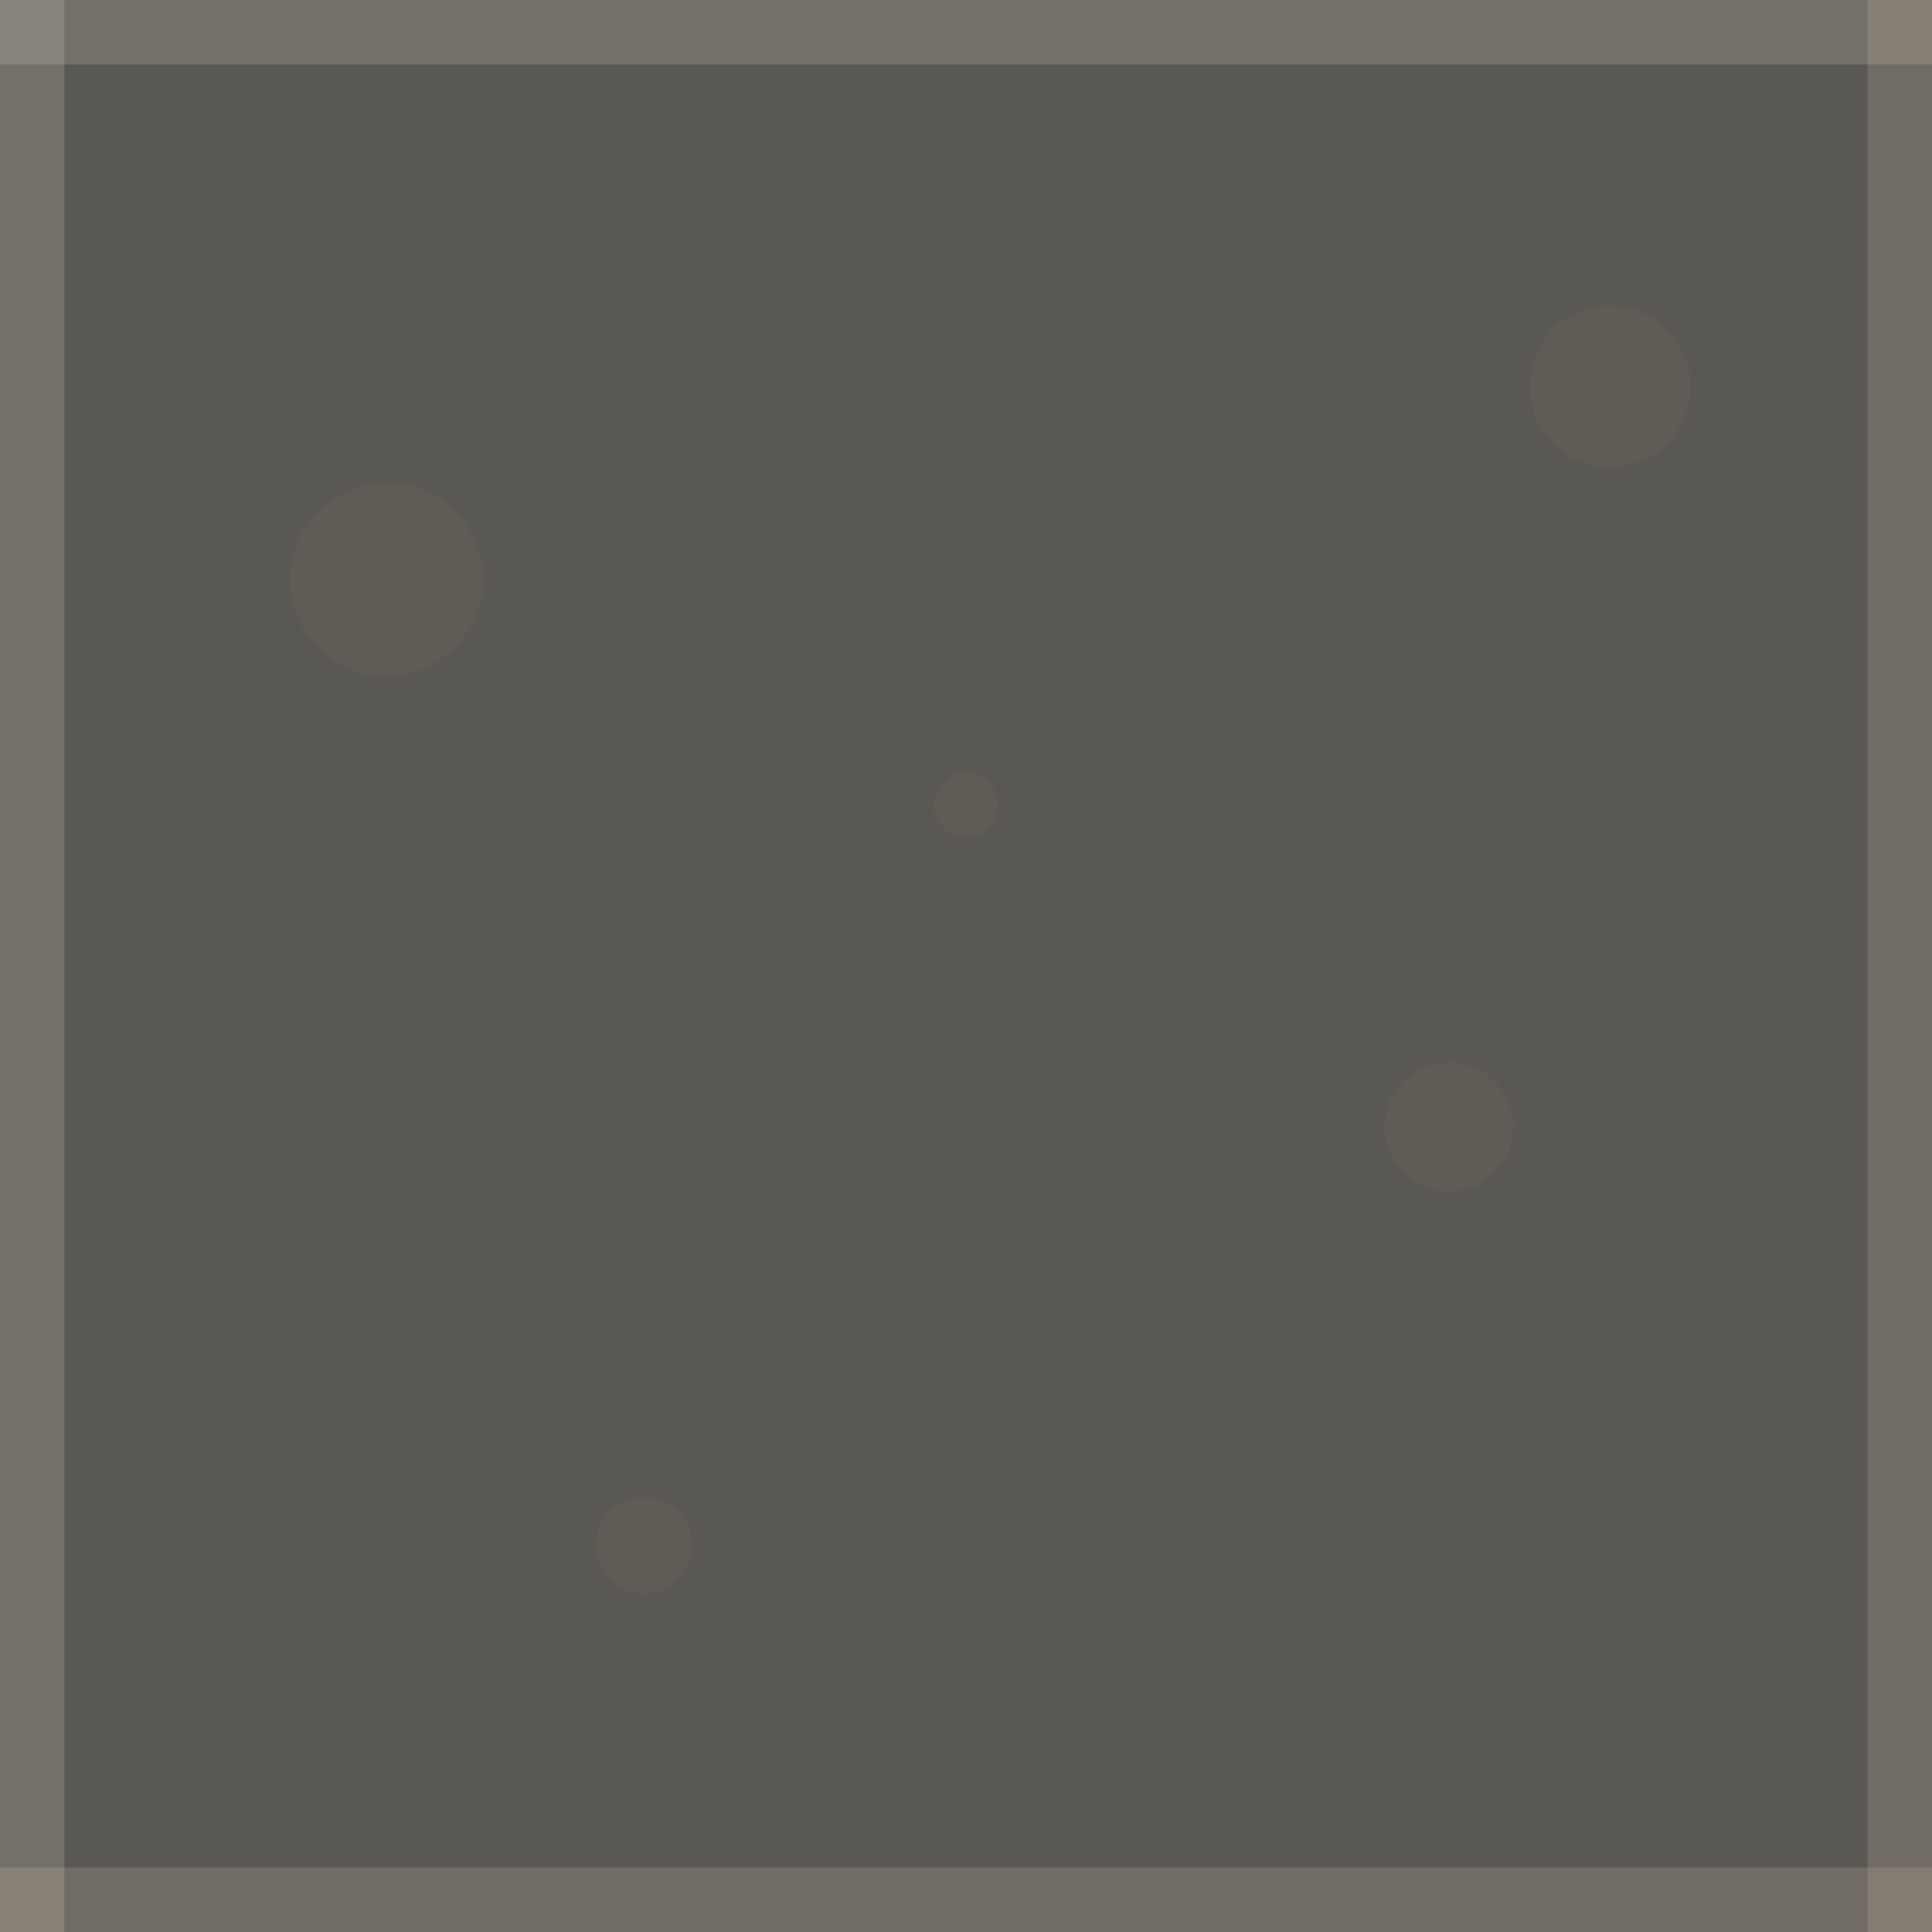 <svg width="600" height="600" xmlns="http://www.w3.org/2000/svg">
  <!-- Base paper color -->
  <rect width="100%" height="100%" fill="#F7F4E9" />
  
  <!-- Subtle grain pattern -->
  <filter id="noise" x="0%" y="0%" width="100%" height="100%">
    <feTurbulence type="fractalNoise" baseFrequency="0.7" numOctaves="3" stitchTiles="stitch" />
    <feColorMatrix type="matrix" values="0 0 0 0 0 0 0 0 0 0 0 0 0 0 0 0 0 0 0.03 0" />
    <feBlend mode="multiply" in="SourceGraphic" />
  </filter>
  
  <!-- Apply grain to background -->
  <rect width="100%" height="100%" filter="url(#noise)" opacity="0.8" />
  
  <!-- Slightly visible fibers -->
  <g opacity="0.05">
    <!-- Horizontal fibers -->
    <line x1="0" y1="50" x2="600" y2="50" stroke="#856C4D" stroke-width="0.5" />
    <line x1="0" y1="150" x2="600" y2="150" stroke="#856C4D" stroke-width="0.5" />
    <line x1="0" y1="250" x2="600" y2="250" stroke="#856C4D" stroke-width="0.5" />
    <line x1="0" y1="350" x2="600" y2="350" stroke="#856C4D" stroke-width="0.5" />
    <line x1="0" y1="450" x2="600" y2="450" stroke="#856C4D" stroke-width="0.5" />
    <line x1="0" y1="550" x2="600" y2="550" stroke="#856C4D" stroke-width="0.5" />
    
    <!-- Vertical fibers -->
    <line x1="50" y1="0" x2="50" y2="600" stroke="#856C4D" stroke-width="0.5" />
    <line x1="150" y1="0" x2="150" y2="600" stroke="#856C4D" stroke-width="0.5" />
    <line x1="250" y1="0" x2="250" y2="600" stroke="#856C4D" stroke-width="0.5" />
    <line x1="350" y1="0" x2="350" y2="600" stroke="#856C4D" stroke-width="0.5" />
    <line x1="450" y1="0" x2="450" y2="600" stroke="#856C4D" stroke-width="0.5" />
    <line x1="550" y1="0" x2="550" y2="600" stroke="#856C4D" stroke-width="0.5" />
  </g>
  
  <!-- Small stains and aging spots -->
  <g opacity="0.1">
    <circle cx="120" cy="180" r="30" fill="#A67C52" />
    <circle cx="450" cy="350" r="20" fill="#A67C52" />
    <circle cx="200" cy="480" r="15" fill="#A67C52" />
    <circle cx="500" cy="120" r="25" fill="#A67C52" />
    <circle cx="300" cy="250" r="10" fill="#A67C52" />
  </g>
  
  <!-- Slight color variations to edges -->
  <rect x="0" y="0" width="600" height="20" fill="#E5DBC7" opacity="0.2" />
  <rect x="0" y="580" width="600" height="20" fill="#D4C2A8" opacity="0.2" />
  <rect x="0" y="0" width="20" height="600" fill="#E5DBC7" opacity="0.2" />
  <rect x="580" y="0" width="20" height="600" fill="#D4C2A8" opacity="0.2" />
</svg> 